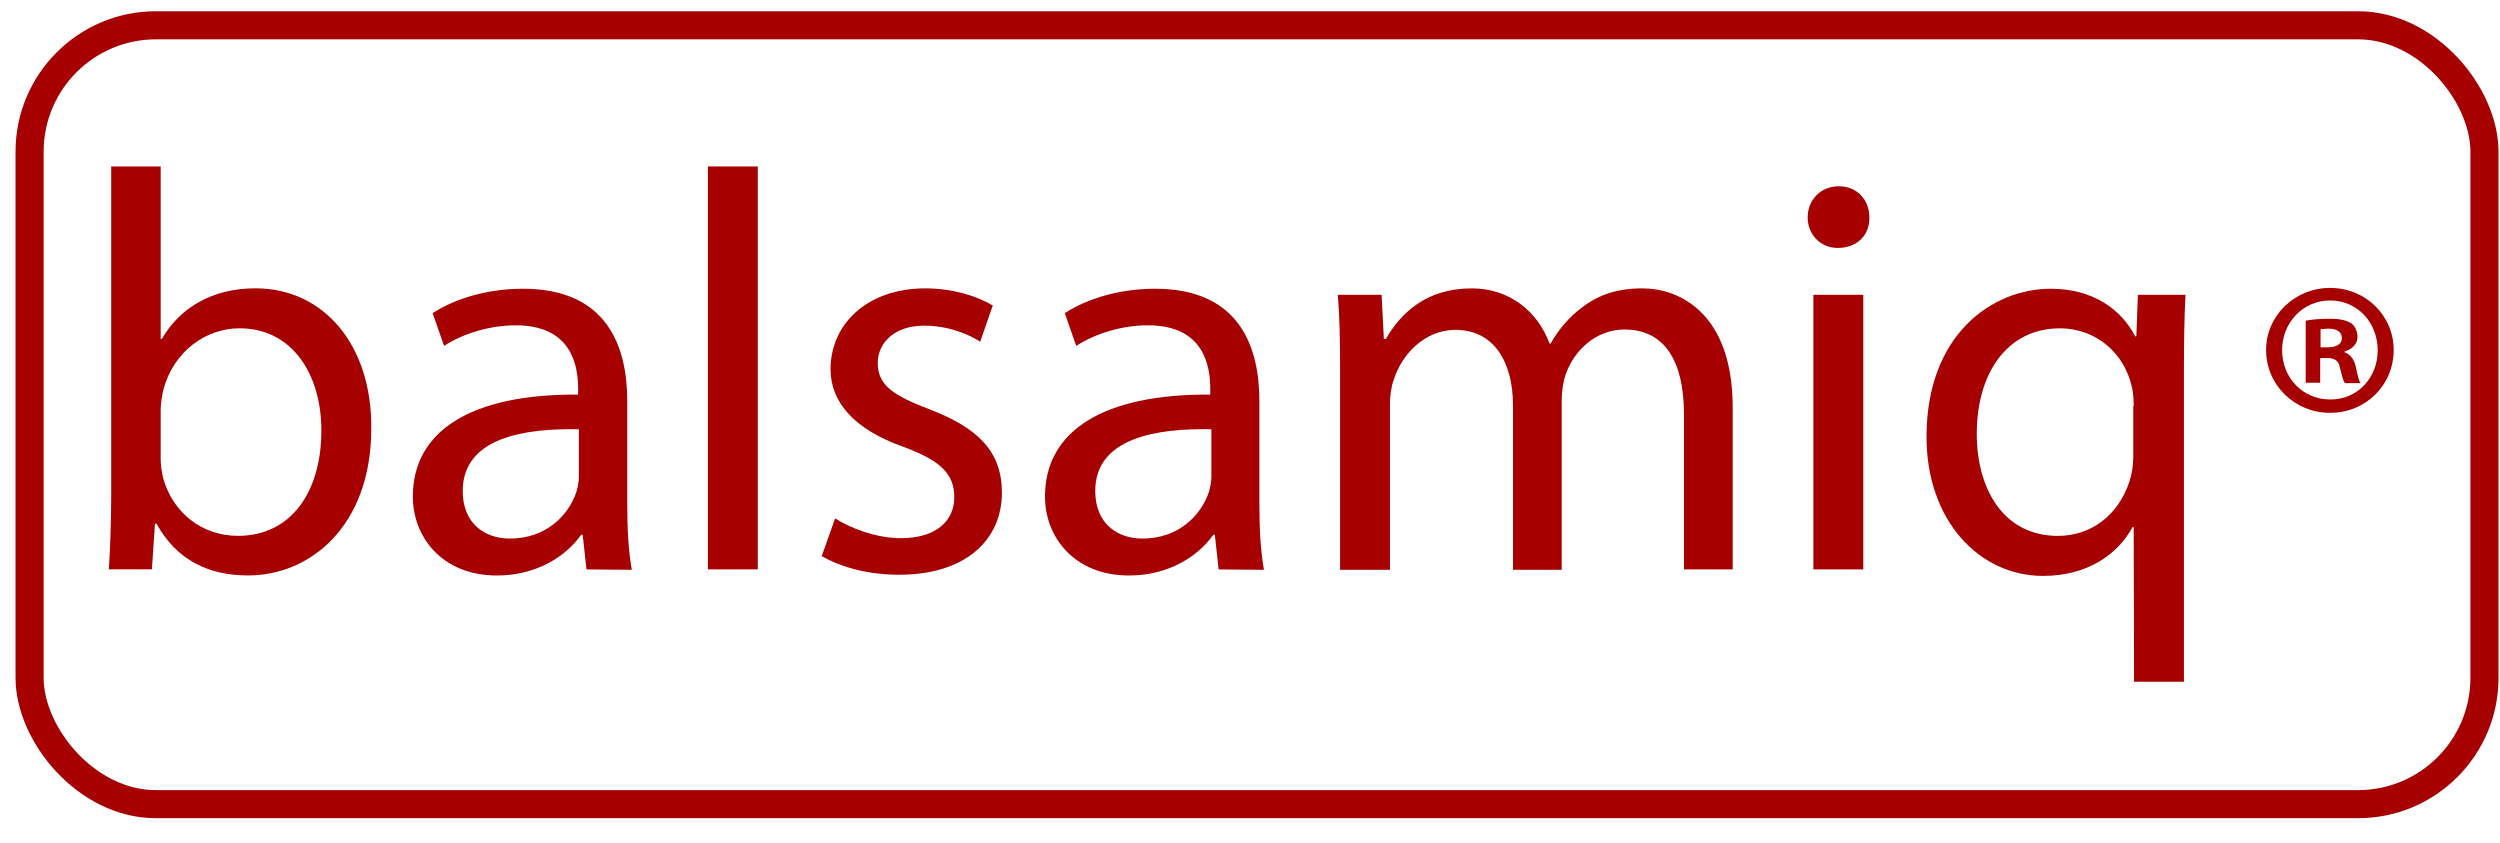 <svg width="89" height="30" viewBox="0 0 89 30" fill="none" xmlns="http://www.w3.org/2000/svg">
<path d="M3.876 20.269C3.917 19.605 3.958 18.615 3.958 17.748V5.926H5.72V12.067H5.761C6.385 10.983 7.523 10.264 9.096 10.264C11.523 10.264 13.245 12.284 13.217 15.253C13.217 18.751 11.021 20.486 8.838 20.486C7.428 20.486 6.29 19.944 5.571 18.642H5.517L5.408 20.269H3.876ZM5.72 16.351C5.72 16.568 5.761 16.799 5.802 17.002C6.141 18.236 7.171 19.076 8.472 19.076C10.33 19.076 11.441 17.558 11.441 15.321C11.441 13.355 10.425 11.688 8.527 11.688C7.32 11.688 6.181 12.515 5.815 13.87C5.774 14.074 5.72 14.318 5.72 14.602V16.351Z" fill="#A60000"/>
<path d="M20.879 20.271L20.744 19.037H20.69C20.147 19.81 19.09 20.488 17.693 20.488C15.714 20.488 14.697 19.091 14.697 17.682C14.697 15.323 16.799 14.021 20.581 14.048V13.845C20.581 13.031 20.364 11.581 18.358 11.581C17.449 11.581 16.5 11.866 15.809 12.313L15.402 11.147C16.216 10.618 17.382 10.279 18.615 10.279C21.611 10.279 22.33 12.326 22.33 14.279V17.939C22.33 18.793 22.371 19.62 22.493 20.285L20.879 20.271ZM20.608 15.282C18.67 15.241 16.473 15.58 16.473 17.478C16.473 18.631 17.246 19.173 18.154 19.173C19.429 19.173 20.229 18.36 20.513 17.532C20.568 17.356 20.608 17.153 20.608 16.963V15.282Z" fill="#A60000"/>
<path d="M25.201 5.926H26.977V20.269H25.201V5.926Z" fill="#A60000"/>
<path d="M29.73 18.454C30.259 18.793 31.18 19.159 32.075 19.159C33.363 19.159 33.973 18.509 33.973 17.709C33.973 16.855 33.472 16.394 32.157 15.905C30.394 15.282 29.567 14.306 29.567 13.14C29.567 11.567 30.842 10.266 32.943 10.266C33.933 10.266 34.8 10.55 35.343 10.876L34.895 12.164C34.516 11.92 33.811 11.594 32.889 11.594C31.845 11.594 31.248 12.204 31.248 12.923C31.248 13.736 31.831 14.089 33.106 14.577C34.8 15.228 35.668 16.068 35.668 17.532C35.668 19.254 34.339 20.461 32.008 20.461C30.936 20.461 29.947 20.203 29.255 19.796L29.73 18.454Z" fill="#A60000"/>
<path d="M43.383 20.271L43.248 19.037H43.194C42.651 19.81 41.594 20.488 40.197 20.488C38.218 20.488 37.201 19.091 37.201 17.682C37.201 15.323 39.303 14.021 43.085 14.048V13.845C43.085 13.031 42.868 11.581 40.862 11.581C39.953 11.581 39.004 11.866 38.313 12.313L37.906 11.147C38.72 10.618 39.886 10.279 41.119 10.279C44.115 10.279 44.834 12.326 44.834 14.279V17.939C44.834 18.793 44.875 19.62 44.997 20.285L43.383 20.271ZM43.126 15.282C41.187 15.241 38.991 15.58 38.991 17.478C38.991 18.631 39.764 19.173 40.672 19.173C41.946 19.173 42.746 18.36 43.031 17.532C43.085 17.356 43.126 17.153 43.126 16.963V15.282Z" fill="#A60000"/>
<path d="M47.707 13.14C47.707 12.123 47.693 11.296 47.626 10.496H49.185L49.266 12.069H49.334C49.876 11.133 50.784 10.266 52.398 10.266C53.726 10.266 54.743 11.079 55.163 12.231H55.204C55.502 11.689 55.895 11.269 56.302 10.957C56.885 10.51 57.536 10.266 58.471 10.266C59.759 10.266 61.684 11.12 61.684 14.509V20.271H59.949V14.739C59.949 12.855 59.258 11.73 57.834 11.73C56.817 11.73 56.031 12.476 55.733 13.343C55.651 13.587 55.597 13.912 55.597 14.238V20.285H53.862V14.428C53.862 12.869 53.17 11.743 51.815 11.743C50.703 11.743 49.89 12.638 49.618 13.519C49.523 13.777 49.483 14.089 49.483 14.387V20.285H47.707V13.14Z" fill="#A60000"/>
<path d="M66.55 7.743C66.563 8.353 66.129 8.827 65.425 8.827C64.801 8.827 64.353 8.339 64.353 7.743C64.353 7.119 64.814 6.631 65.465 6.631C66.116 6.631 66.55 7.119 66.55 7.743ZM64.557 20.27V10.495H66.333V20.27H64.557Z" fill="#A60000"/>
<path d="M75.959 18.766H75.918C75.389 19.742 74.305 20.502 72.732 20.502C70.454 20.502 68.584 18.522 68.584 15.553C68.584 11.893 70.942 10.279 73.003 10.279C74.522 10.279 75.525 11.025 76.013 11.974H76.054L76.108 10.496H77.802C77.762 11.323 77.748 12.177 77.748 13.181V24.27H75.972L75.959 18.766ZM75.959 14.455C75.959 14.211 75.945 13.926 75.877 13.709C75.62 12.625 74.671 11.689 73.329 11.689C71.485 11.689 70.373 13.248 70.373 15.445C70.373 17.383 71.308 19.078 73.261 19.078C74.413 19.078 75.403 18.373 75.809 17.139C75.891 16.895 75.945 16.556 75.945 16.285V14.455H75.959Z" fill="#A60000"/>
<path d="M85.215 12.46C85.215 13.707 84.225 14.697 82.951 14.697C81.69 14.697 80.673 13.707 80.673 12.46C80.673 11.24 81.69 10.25 82.951 10.25C84.225 10.25 85.215 11.24 85.215 12.46ZM81.243 12.46C81.243 13.45 81.975 14.222 82.965 14.222C83.941 14.222 84.646 13.436 84.646 12.473C84.646 11.484 83.927 10.697 82.951 10.697C81.975 10.697 81.243 11.497 81.243 12.46ZM82.599 13.626H82.083V11.416C82.287 11.375 82.571 11.348 82.937 11.348C83.358 11.348 83.547 11.416 83.71 11.511C83.832 11.606 83.927 11.782 83.927 11.999C83.927 12.243 83.737 12.433 83.466 12.514V12.541C83.683 12.623 83.805 12.785 83.873 13.084C83.941 13.422 83.981 13.558 84.036 13.639H83.48C83.412 13.558 83.371 13.355 83.303 13.097C83.263 12.853 83.127 12.745 82.843 12.745H82.599V13.626ZM82.612 12.365H82.856C83.141 12.365 83.371 12.27 83.371 12.04C83.371 11.836 83.222 11.701 82.897 11.701C82.761 11.701 82.666 11.714 82.612 11.728V12.365Z" fill="#A60000"/>
<rect x="1.053" y="0.9" width="87.394" height="27.728" rx="4.5" stroke="#A60000"/>
</svg>

